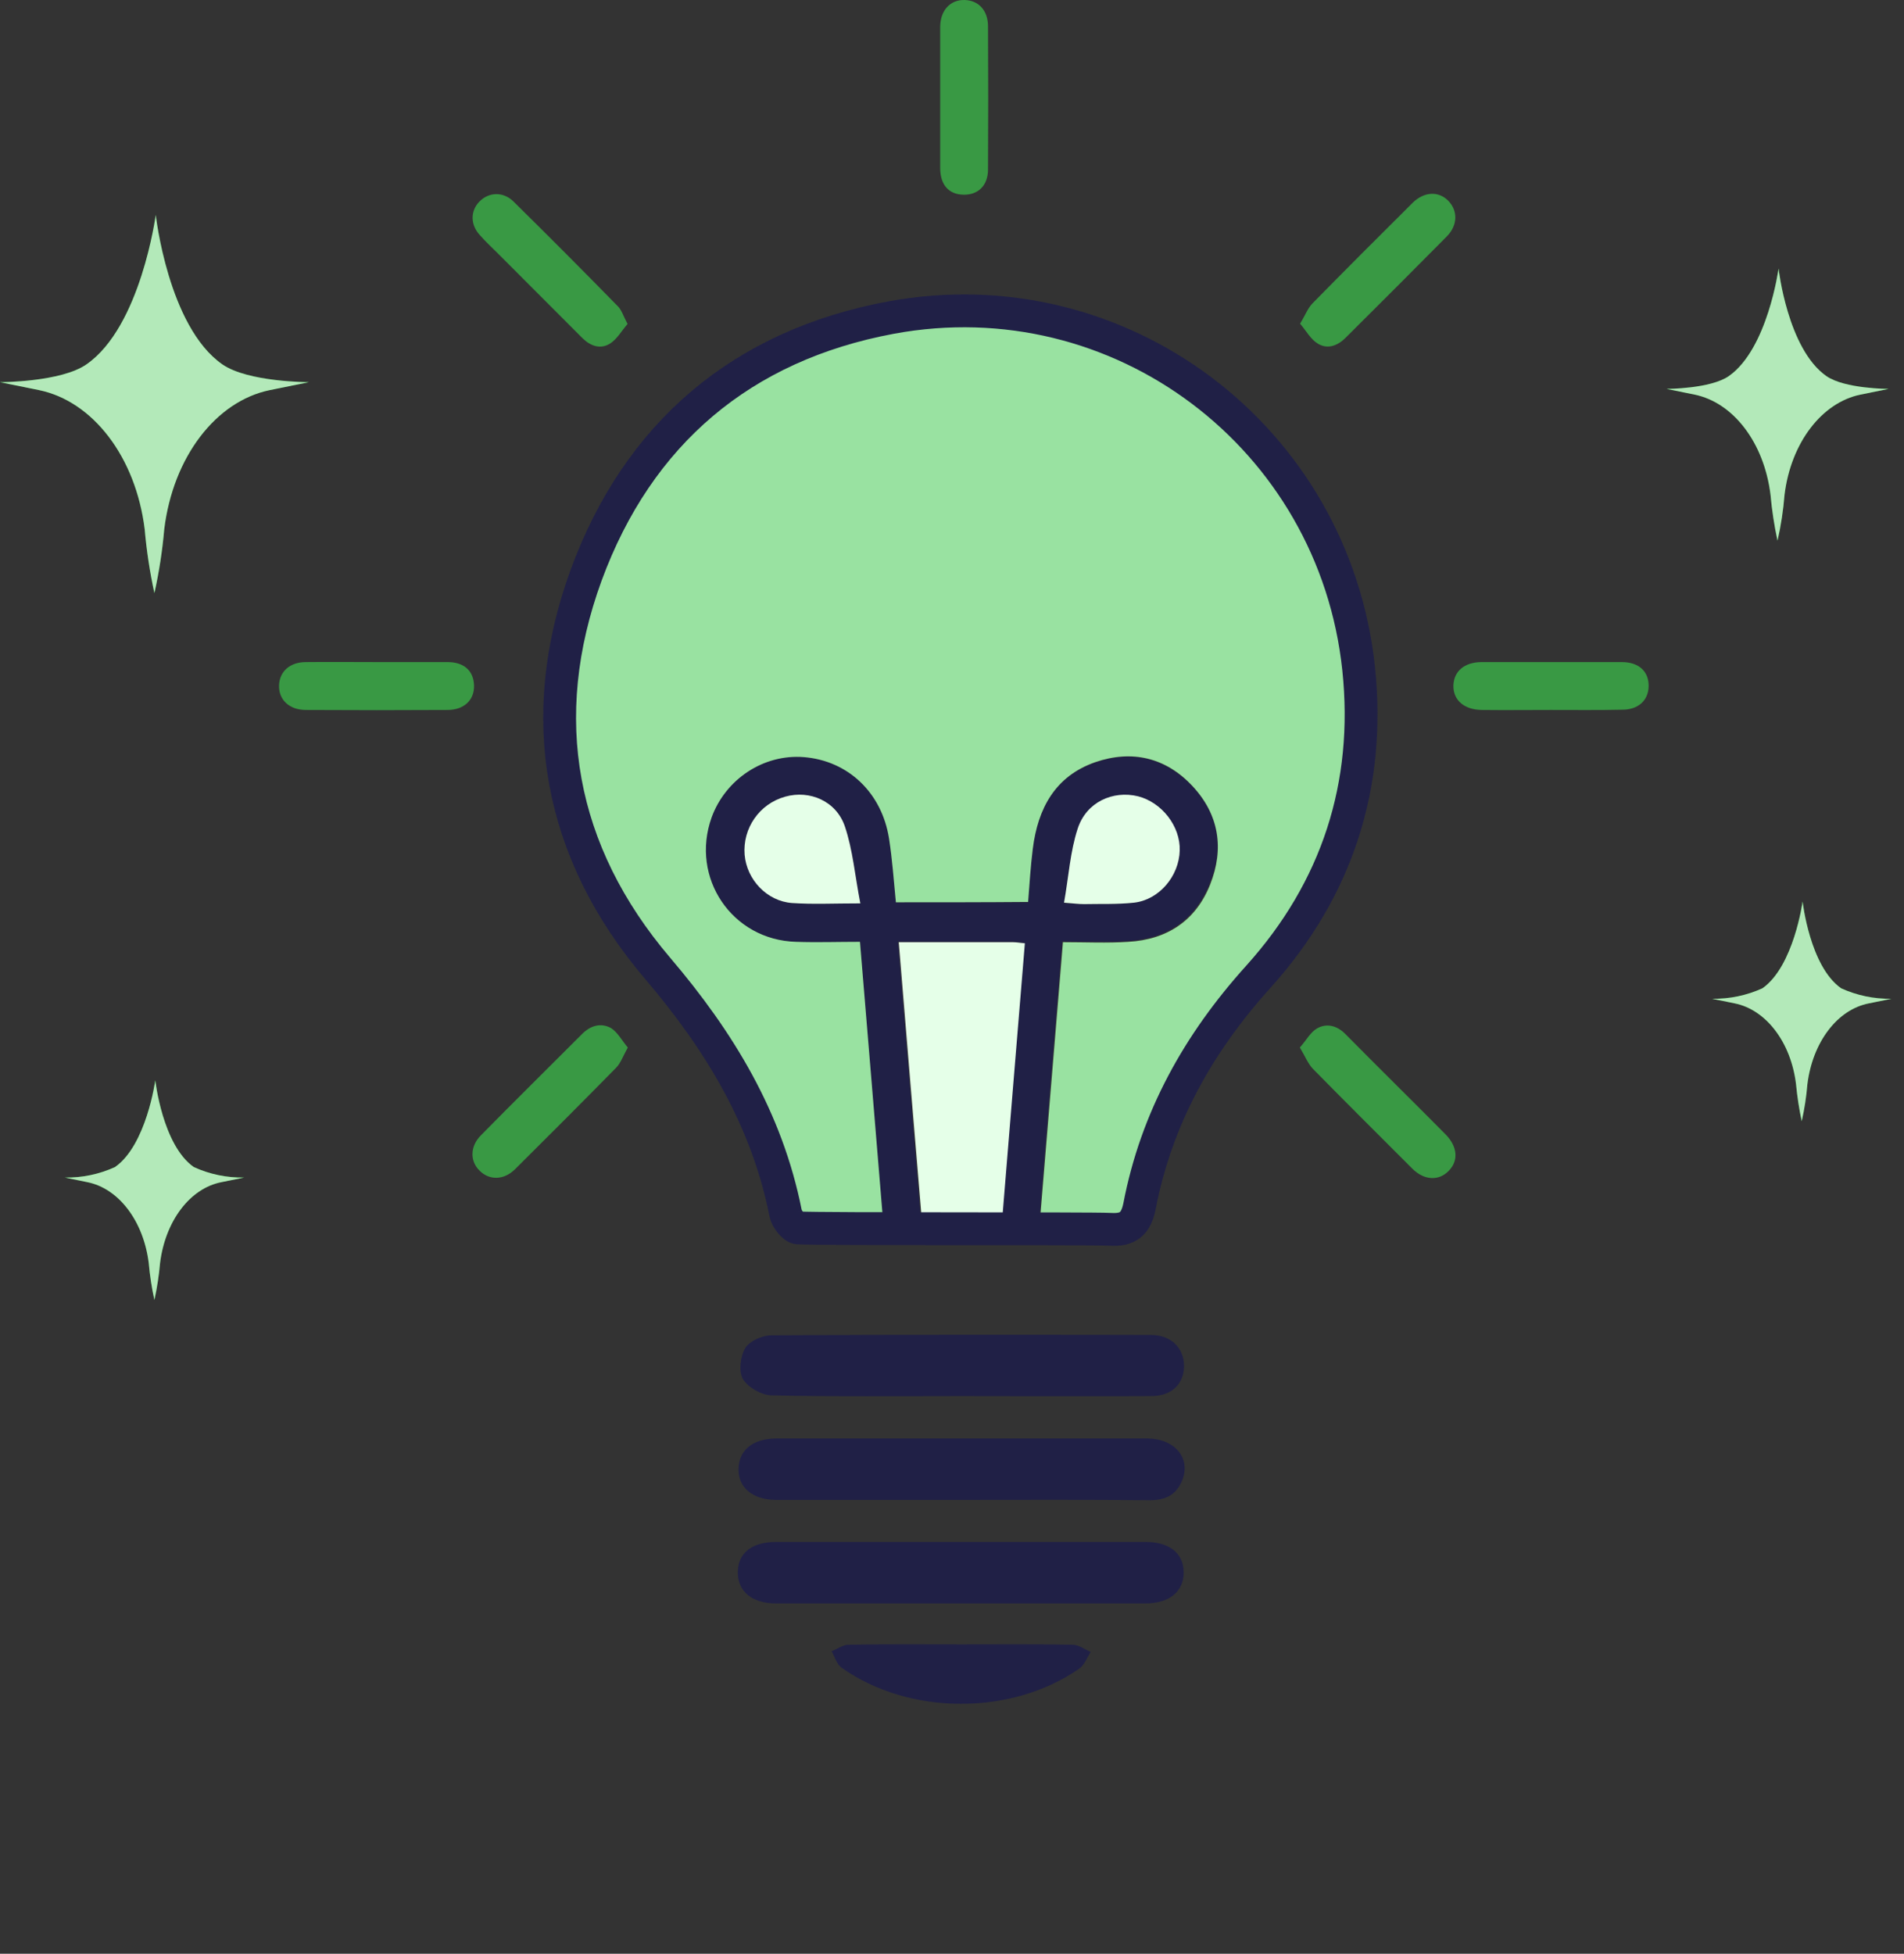<svg width="116" height="119" viewBox="0 0 116 119" fill="none" xmlns="http://www.w3.org/2000/svg">
<rect x="0" y="0" width="116" height="119" fill="#333333" stroke="none"/>
<path d="M9.407 79.182C9.57 78.438 9.686 77.684 9.752 76.926C10.071 74.37 11.572 72.377 13.491 72.004L14.874 71.722C13.818 71.741 12.77 71.524 11.808 71.085C9.898 69.748 9.461 65.8 9.461 65.8C9.461 65.8 8.924 69.748 7.005 71.085C6.046 71.523 5.002 71.741 3.948 71.722L5.322 72.004C7.232 72.386 8.743 74.37 9.061 76.926C9.127 77.684 9.243 78.438 9.407 79.182Z" fill="#00B615"/>
<g opacity="0.7">
<path d="M9.407 79.182C9.57 78.438 9.686 77.684 9.752 76.926C10.071 74.37 11.572 72.377 13.491 72.004L14.874 71.722C13.818 71.741 12.77 71.524 11.808 71.085C9.898 69.748 9.461 65.8 9.461 65.8C9.461 65.8 8.924 69.748 7.005 71.085C6.046 71.523 5.002 71.741 3.948 71.722L5.322 72.004C7.232 72.386 8.743 74.37 9.061 76.926C9.127 77.684 9.243 78.438 9.407 79.182Z" fill="white"/>
</g>
<path d="M109.768 68.292C109.937 67.549 110.052 66.796 110.114 66.036C110.432 63.48 111.933 61.487 113.862 61.114L115.235 60.833C114.179 60.852 113.131 60.634 112.17 60.196C110.259 58.858 109.823 54.91 109.823 54.91C109.823 54.91 109.286 58.858 107.375 60.196C106.414 60.633 105.366 60.851 104.31 60.833L105.683 61.114C107.594 61.497 109.113 63.48 109.422 66.036C109.494 66.794 109.609 67.547 109.768 68.292Z" fill="#00B615"/>
<g opacity="0.7">
<path d="M109.768 68.292C109.937 67.549 110.052 66.796 110.114 66.036C110.432 63.48 111.933 61.487 113.862 61.114L115.235 60.833C114.179 60.852 113.131 60.634 112.17 60.196C110.259 58.858 109.823 54.91 109.823 54.91C109.823 54.91 109.286 58.858 107.375 60.196C106.414 60.633 105.366 60.851 104.31 60.833L105.683 61.114C107.594 61.497 109.113 63.48 109.422 66.036C109.494 66.794 109.609 67.547 109.768 68.292Z" fill="white"/>
</g>
<path d="M108.294 32.931C108.505 32.009 108.648 31.072 108.722 30.129C109.113 26.963 110.996 24.516 113.353 24.034L115.063 23.688C115.063 23.688 112.388 23.688 111.269 22.906C108.904 21.25 108.358 16.356 108.358 16.356C108.358 16.356 107.694 21.25 105.329 22.906C104.21 23.688 101.535 23.688 101.535 23.688L103.236 24.034C105.602 24.516 107.476 26.963 107.867 30.129C107.951 31.071 108.094 32.007 108.294 32.931Z" fill="#00B615"/>
<g opacity="0.7">
<path d="M108.294 32.931C108.505 32.009 108.648 31.072 108.722 30.129C109.113 26.963 110.996 24.516 113.353 24.034L115.063 23.688C115.063 23.688 112.388 23.688 111.269 22.906C108.904 21.25 108.358 16.356 108.358 16.356C108.358 16.356 107.694 21.25 105.329 22.906C104.21 23.688 101.535 23.688 101.535 23.688L103.236 24.034C105.602 24.516 107.476 26.963 107.867 30.129C107.951 31.071 108.094 32.007 108.294 32.931Z" fill="white"/>
</g>
<path d="M9.407 36.124C9.693 34.841 9.893 33.54 10.007 32.231C10.544 27.837 13.155 24.434 16.439 23.761L18.813 23.279C18.813 23.279 15.092 23.279 13.537 22.187C10.244 19.886 9.489 13.09 9.489 13.09C9.489 13.09 8.579 19.895 5.276 22.187C3.73 23.279 0 23.279 0 23.279L2.374 23.761C5.659 24.434 8.269 27.837 8.815 32.231C8.929 33.54 9.126 34.84 9.407 36.124Z" fill="#00B615"/>
<g opacity="0.7">
<path d="M9.407 36.124C9.693 34.841 9.893 33.54 10.007 32.231C10.544 27.837 13.155 24.434 16.439 23.761L18.813 23.279C18.813 23.279 15.092 23.279 13.537 22.187C10.244 19.886 9.489 13.09 9.489 13.09C9.489 13.09 8.579 19.895 5.276 22.187C3.73 23.279 0 23.279 0 23.279L2.374 23.761C5.659 24.434 8.269 27.837 8.815 32.231C8.929 33.54 9.126 34.84 9.407 36.124Z" fill="white"/>
</g>
<g clip-path="url(#clip0_341_416)">
<path d="M58.653 93.919C62.374 93.919 66.095 93.919 69.794 93.919C71.261 93.919 72.115 94.62 72.115 95.78C72.115 96.94 71.239 97.662 69.794 97.662C62.287 97.662 54.779 97.662 47.271 97.662C45.827 97.662 44.951 96.94 44.951 95.78C44.951 94.598 45.805 93.919 47.271 93.919C51.08 93.919 54.867 93.919 58.653 93.919Z" fill="#202046"/>
<path d="M58.653 91.358C54.866 91.358 51.08 91.358 47.293 91.358C45.87 91.358 44.973 90.614 44.995 89.476C45.016 88.316 45.87 87.615 47.337 87.615C54.844 87.615 62.352 87.615 69.86 87.615C71.611 87.615 72.618 88.863 71.983 90.264C71.611 91.096 70.932 91.38 70.035 91.38C66.226 91.336 62.44 91.358 58.653 91.358Z" fill="#202046"/>
<path d="M58.544 85.033C54.691 85.033 50.817 85.076 46.965 84.989C46.374 84.967 45.542 84.486 45.257 83.982C44.995 83.522 45.104 82.603 45.41 82.1C45.673 81.684 46.439 81.334 46.965 81.334C54.691 81.29 62.418 81.29 70.144 81.312C71.348 81.312 72.136 82.122 72.136 83.194C72.136 84.289 71.392 85.033 70.144 85.033C66.27 85.055 62.418 85.033 58.544 85.033Z" fill="#202046"/>
<path d="M58.588 100.158C60.842 100.158 63.097 100.136 65.351 100.18C65.723 100.18 66.095 100.464 66.446 100.617C66.227 100.968 66.073 101.405 65.767 101.624C61.63 104.514 55.392 104.492 51.277 101.581C50.971 101.362 50.861 100.924 50.664 100.574C51.014 100.442 51.343 100.18 51.693 100.18C54.013 100.136 56.311 100.158 58.588 100.158Z" fill="#202046"/>
<path d="M72.64 47.888C70.998 46.159 68.963 45.677 66.73 46.443C64.279 47.297 63.228 49.267 62.922 51.718C62.79 52.769 62.724 53.82 62.637 54.958H54.582C54.451 53.623 54.363 52.331 54.166 51.084C53.728 48.282 51.671 46.334 48.979 46.115C46.527 45.918 44.207 47.45 43.353 49.792C42.04 53.47 44.601 57.256 48.497 57.366C49.767 57.41 51.036 57.366 52.393 57.366C52.875 63.144 53.334 68.835 53.816 74.679H56.136C55.655 68.945 55.195 63.232 54.713 57.366C57.165 57.366 59.419 57.366 61.674 57.366C61.893 57.366 62.09 57.41 62.396 57.431C61.915 63.188 61.455 68.879 60.973 74.657H63.294C63.775 68.857 64.235 63.166 64.716 57.344C66.095 57.344 67.409 57.41 68.7 57.322C71.064 57.191 72.815 56.031 73.691 53.82C74.588 51.697 74.26 49.617 72.64 47.888ZM48.256 55.002C46.724 54.892 45.498 53.557 45.367 52.069C45.236 50.449 46.264 48.961 47.84 48.523C49.329 48.107 50.949 48.785 51.474 50.34C51.977 51.784 52.087 53.36 52.415 55.024C50.773 55.024 49.504 55.089 48.256 55.002ZM69.072 54.98C68.065 55.089 67.037 55.045 66.03 55.067C65.701 55.067 65.395 55.024 64.826 55.002C65.11 53.404 65.198 51.894 65.658 50.493C66.183 48.873 67.803 48.151 69.335 48.523C70.779 48.895 71.918 50.34 71.874 51.828C71.83 53.36 70.626 54.805 69.072 54.98Z" fill="#202046"/>
<path d="M54.582 54.958C54.451 53.623 54.363 52.353 54.166 51.084C53.728 48.282 51.671 46.334 48.979 46.115C46.527 45.918 44.207 47.45 43.353 49.792C42.04 53.47 44.601 57.256 48.497 57.366C49.767 57.41 51.036 57.366 52.393 57.366C52.875 63.188 53.356 68.923 53.838 74.811C52.021 74.811 50.292 74.855 48.563 74.767C48.3 74.745 47.884 74.22 47.819 73.87C46.68 68.135 43.791 63.385 40.026 58.964C34.051 51.916 32.54 43.708 35.714 35.018C38.888 26.394 45.214 21.031 54.276 19.346C68.219 16.763 81.286 26.613 82.774 40.731C83.519 47.822 81.461 54.17 76.668 59.489C73.012 63.538 70.451 68.113 69.422 73.476C69.204 74.548 68.722 74.942 67.649 74.877C66.27 74.811 64.891 74.855 63.316 74.855C63.797 68.989 64.279 63.254 64.76 57.388C66.139 57.388 67.452 57.453 68.744 57.366C71.108 57.234 72.859 56.074 73.734 53.864C74.588 51.697 74.282 49.617 72.64 47.866C71.02 46.137 68.963 45.656 66.73 46.422C64.279 47.275 63.228 49.245 62.922 51.697C62.79 52.747 62.725 53.798 62.637 54.936C59.967 54.958 57.318 54.958 54.582 54.958Z" fill="#99E2A1"/>
<path d="M54.757 57.388C57.208 57.388 59.463 57.388 61.717 57.388C61.936 57.388 62.133 57.431 62.44 57.453C61.958 63.232 61.498 68.967 61.017 74.767C59.397 74.767 57.865 74.767 56.202 74.767C55.72 69.01 55.238 63.276 54.757 57.388Z" fill="#E5FFE8"/>
<path d="M64.826 54.98C65.111 53.382 65.198 51.872 65.658 50.471C66.183 48.851 67.803 48.129 69.335 48.501C70.78 48.873 71.918 50.318 71.874 51.806C71.831 53.36 70.627 54.805 69.094 54.98C68.088 55.09 67.059 55.046 66.052 55.068C65.702 55.068 65.395 55.024 64.826 54.98Z" fill="#E5FFE8"/>
<path d="M52.415 55.024C50.795 55.024 49.526 55.089 48.256 55.002C46.724 54.892 45.498 53.579 45.367 52.069C45.235 50.449 46.264 48.961 47.84 48.523C49.328 48.107 50.948 48.786 51.474 50.34C51.955 51.762 52.087 53.338 52.415 55.024Z" fill="#E5FFE8"/>
<path d="M48.607 74.789C48.344 74.767 47.928 74.242 47.862 73.892C46.724 68.157 43.835 63.407 40.07 58.986C34.051 51.916 32.541 43.708 35.715 35.018C38.888 26.394 45.214 21.031 54.276 19.346C68.219 16.763 81.286 26.613 82.775 40.731C83.519 47.822 81.461 54.17 76.668 59.489C73.012 63.538 70.451 68.113 69.423 73.476C69.204 74.548 68.722 74.942 67.65 74.877C66.271 74.811 50.336 74.877 48.607 74.789Z" stroke="#202046" stroke-width="2" stroke-miterlimit="10"/>
</g>
<path d="M79.209 19.718C79.516 19.2 79.678 18.779 79.953 18.487C81.976 16.429 84.015 14.388 86.071 12.346C86.767 11.666 87.64 11.633 88.223 12.217C88.822 12.816 88.822 13.707 88.158 14.388C86.103 16.462 84.048 18.519 81.976 20.577C81.491 21.063 80.876 21.29 80.293 20.933C79.856 20.674 79.597 20.172 79.209 19.718Z" fill="#399944"/>
<path d="M38.249 63.804C37.958 64.322 37.812 64.76 37.537 65.035C35.498 67.109 33.443 69.167 31.387 71.208C30.708 71.889 29.817 71.905 29.219 71.305C28.62 70.722 28.636 69.815 29.3 69.15C31.339 67.077 33.41 65.035 35.465 62.978C35.983 62.459 36.614 62.281 37.23 62.621C37.634 62.88 37.893 63.383 38.249 63.804Z" fill="#399944"/>
<path d="M94.47 43.243C93.079 43.243 91.671 43.26 90.279 43.243C89.195 43.227 88.531 42.644 88.547 41.753C88.579 40.878 89.211 40.343 90.246 40.327C93.095 40.327 95.943 40.327 98.807 40.327C99.843 40.327 100.458 40.894 100.442 41.801C100.426 42.66 99.811 43.227 98.84 43.227C97.383 43.26 95.927 43.243 94.47 43.243Z" fill="#399944"/>
<path d="M22.989 40.327C24.413 40.327 25.837 40.327 27.261 40.327C28.265 40.327 28.847 40.846 28.88 41.737C28.912 42.628 28.281 43.243 27.261 43.243C24.381 43.26 21.5 43.26 18.636 43.243C17.616 43.243 16.969 42.611 17.001 41.737C17.034 40.894 17.665 40.327 18.636 40.327C20.092 40.311 21.532 40.327 22.989 40.327Z" fill="#399944"/>
<path d="M57.281 5.93C57.281 4.504 57.281 3.079 57.281 1.653C57.281 0.648 57.88 -0.016 58.754 0C59.612 0.016 60.194 0.632 60.194 1.604C60.21 4.504 60.21 7.421 60.194 10.321C60.194 11.293 59.596 11.876 58.705 11.86C57.815 11.844 57.297 11.277 57.281 10.272C57.281 8.83 57.281 7.388 57.281 5.93Z" fill="#399944"/>
<path d="M79.193 63.804C79.582 63.367 79.841 62.864 80.245 62.637C80.812 62.313 81.443 62.459 81.945 62.962C83.061 64.096 84.194 65.213 85.327 66.348C86.249 67.271 87.172 68.178 88.078 69.102C88.806 69.847 88.871 70.706 88.256 71.322C87.657 71.937 86.767 71.905 86.039 71.176C84.016 69.151 81.993 67.142 79.986 65.1C79.679 64.776 79.517 64.339 79.193 63.804Z" fill="#399944"/>
<path d="M38.234 19.734C37.878 20.139 37.603 20.642 37.182 20.917C36.6 21.29 36.001 21.095 35.499 20.609C33.784 18.892 32.068 17.174 30.369 15.473C29.981 15.084 29.592 14.728 29.236 14.323C28.654 13.691 28.654 12.865 29.188 12.298C29.754 11.698 30.644 11.649 31.275 12.265C33.395 14.355 35.515 16.478 37.603 18.616C37.862 18.843 37.959 19.216 38.234 19.734Z" fill="#399944"/>
<defs>
<clipPath id="clip0_341_416">
<rect width="51" height="85.934" fill="white" transform="translate(33 17.835)"/>
</clipPath>
</defs>
</svg>
